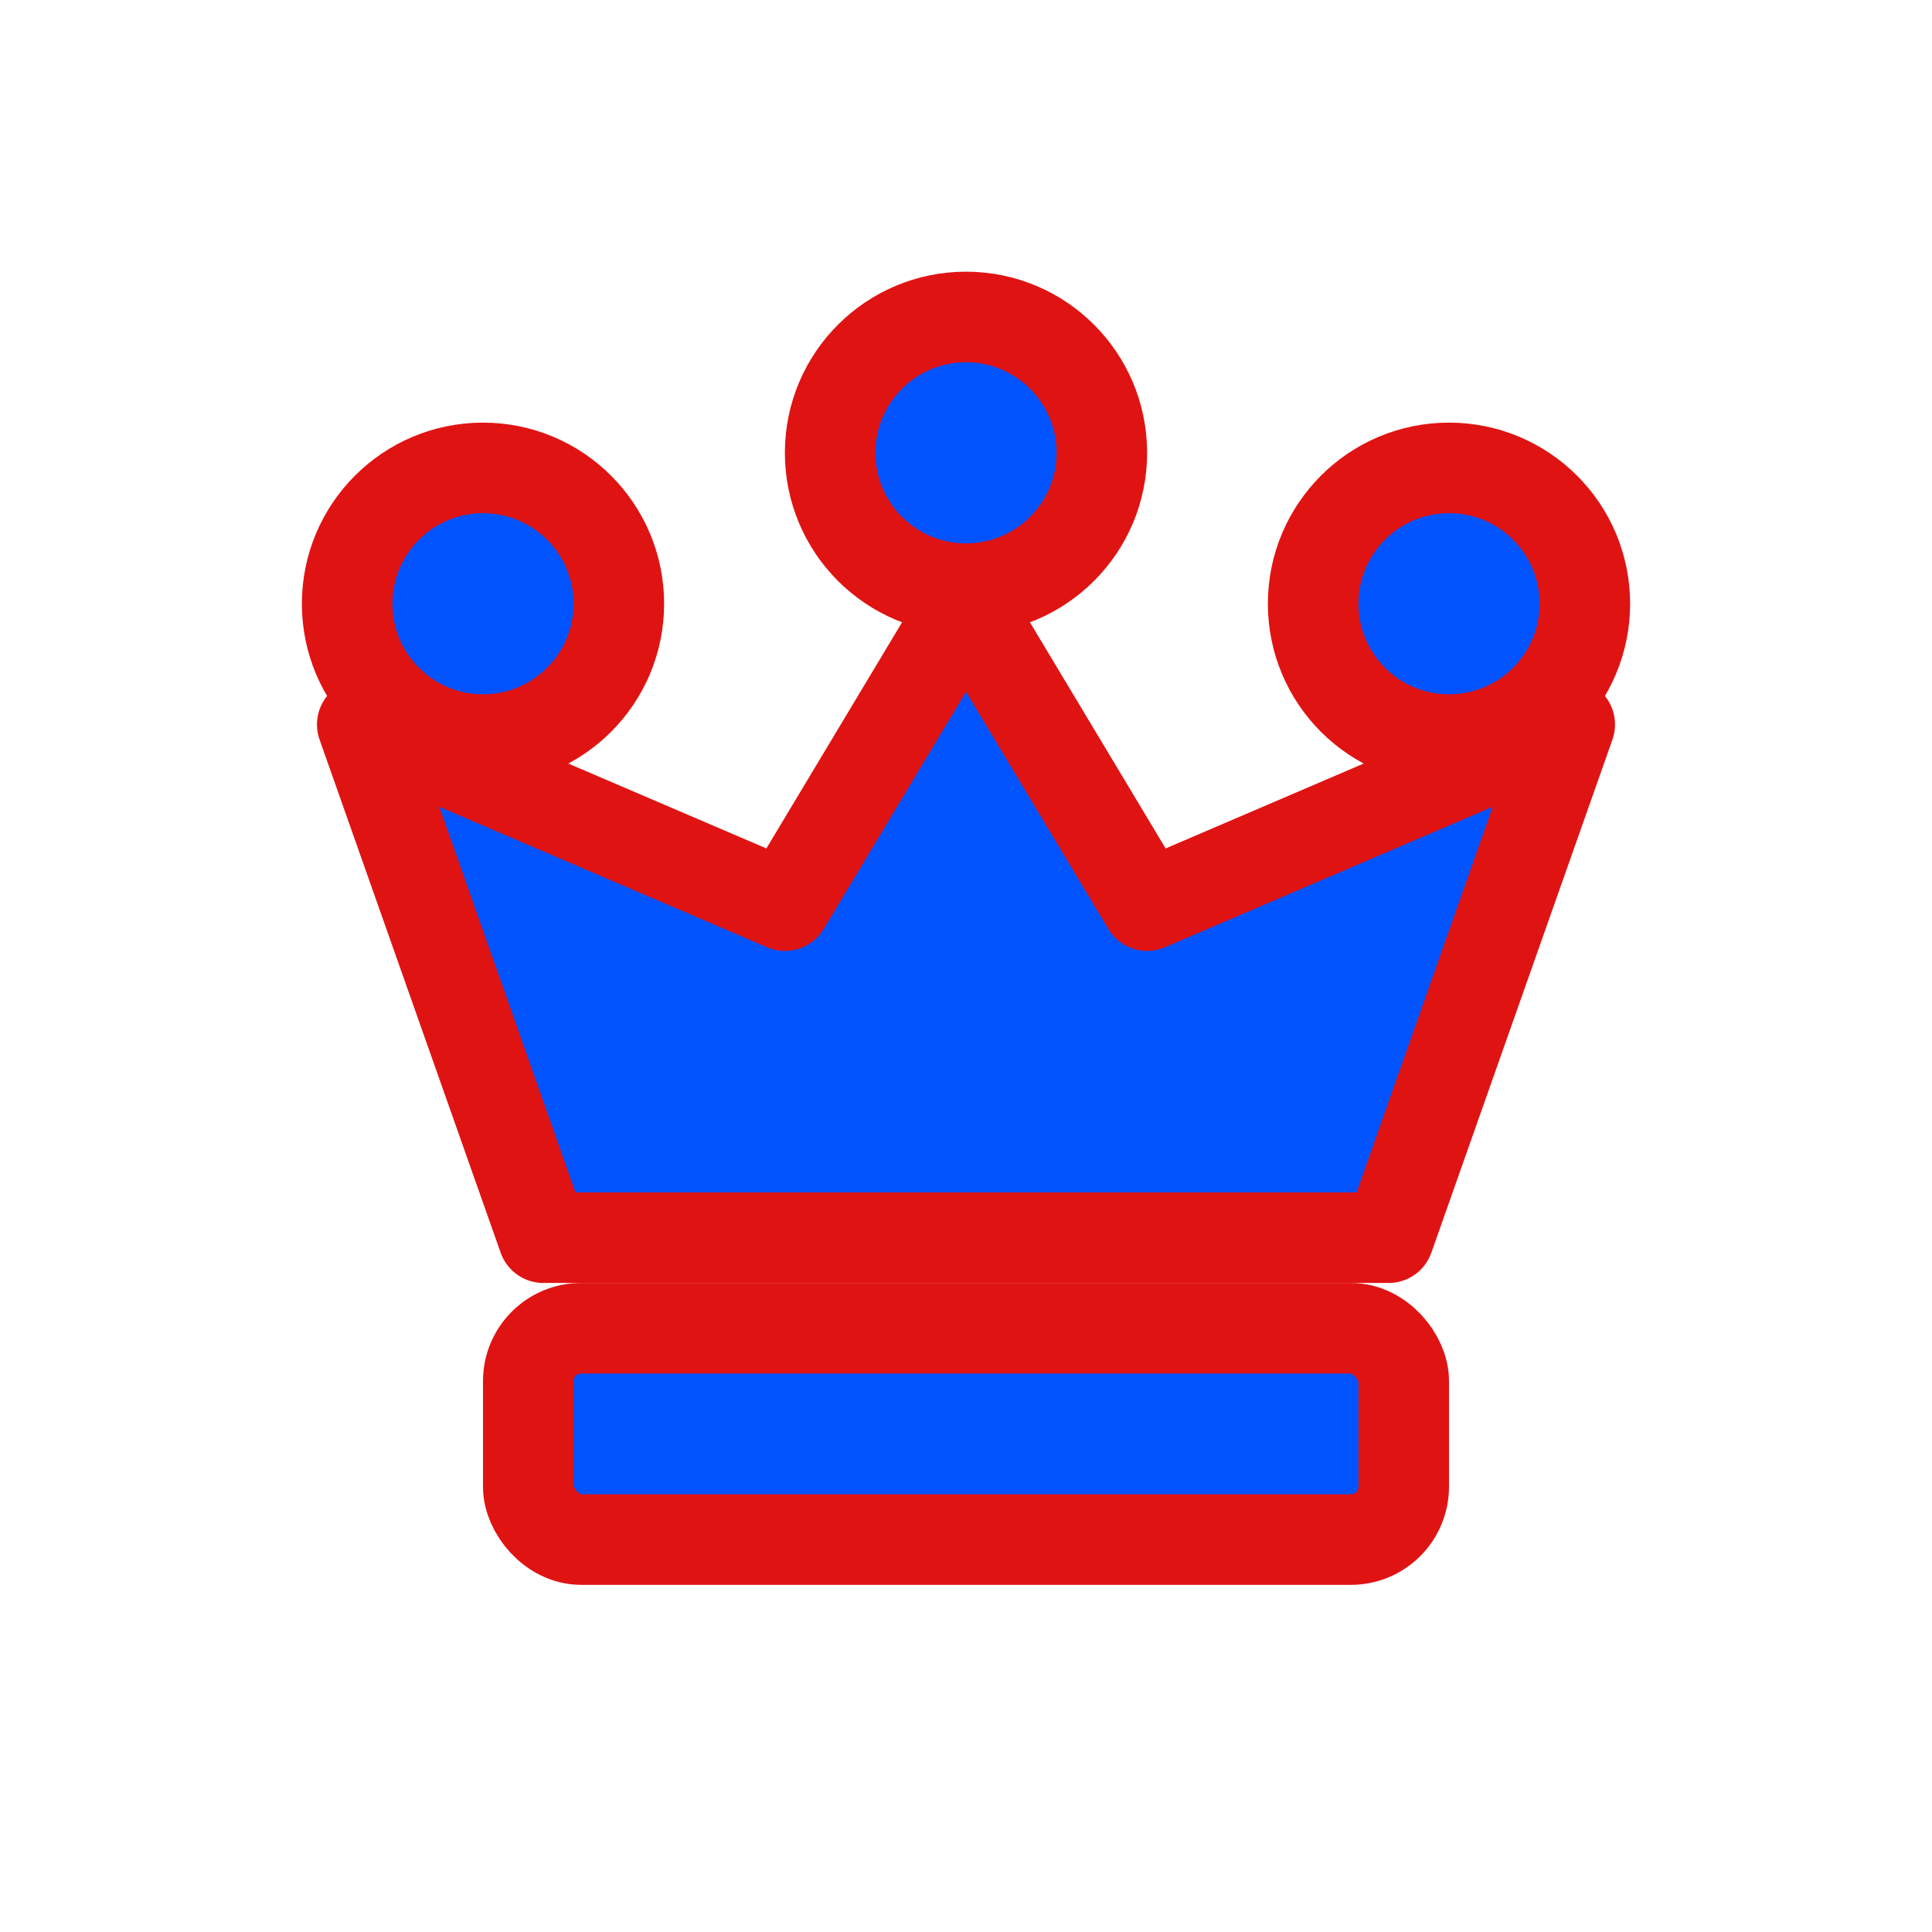 <svg xmlns="http://www.w3.org/2000/svg" viewBox="0 0 512 512">
  <g fill="#0053FF" stroke="#E01313" stroke-width="24" stroke-linecap="round" stroke-linejoin="round">
    <circle cx="128" cy="160" r="36"/>
    <circle cx="256" cy="120" r="36"/>
    <circle cx="384" cy="160" r="36"/>
    <path d="M96 192l48 136h224l48-136-112 48-48-80-48 80z"/>
    <rect x="140" y="352" width="232" height="56" rx="14"/>
  </g>
</svg>
